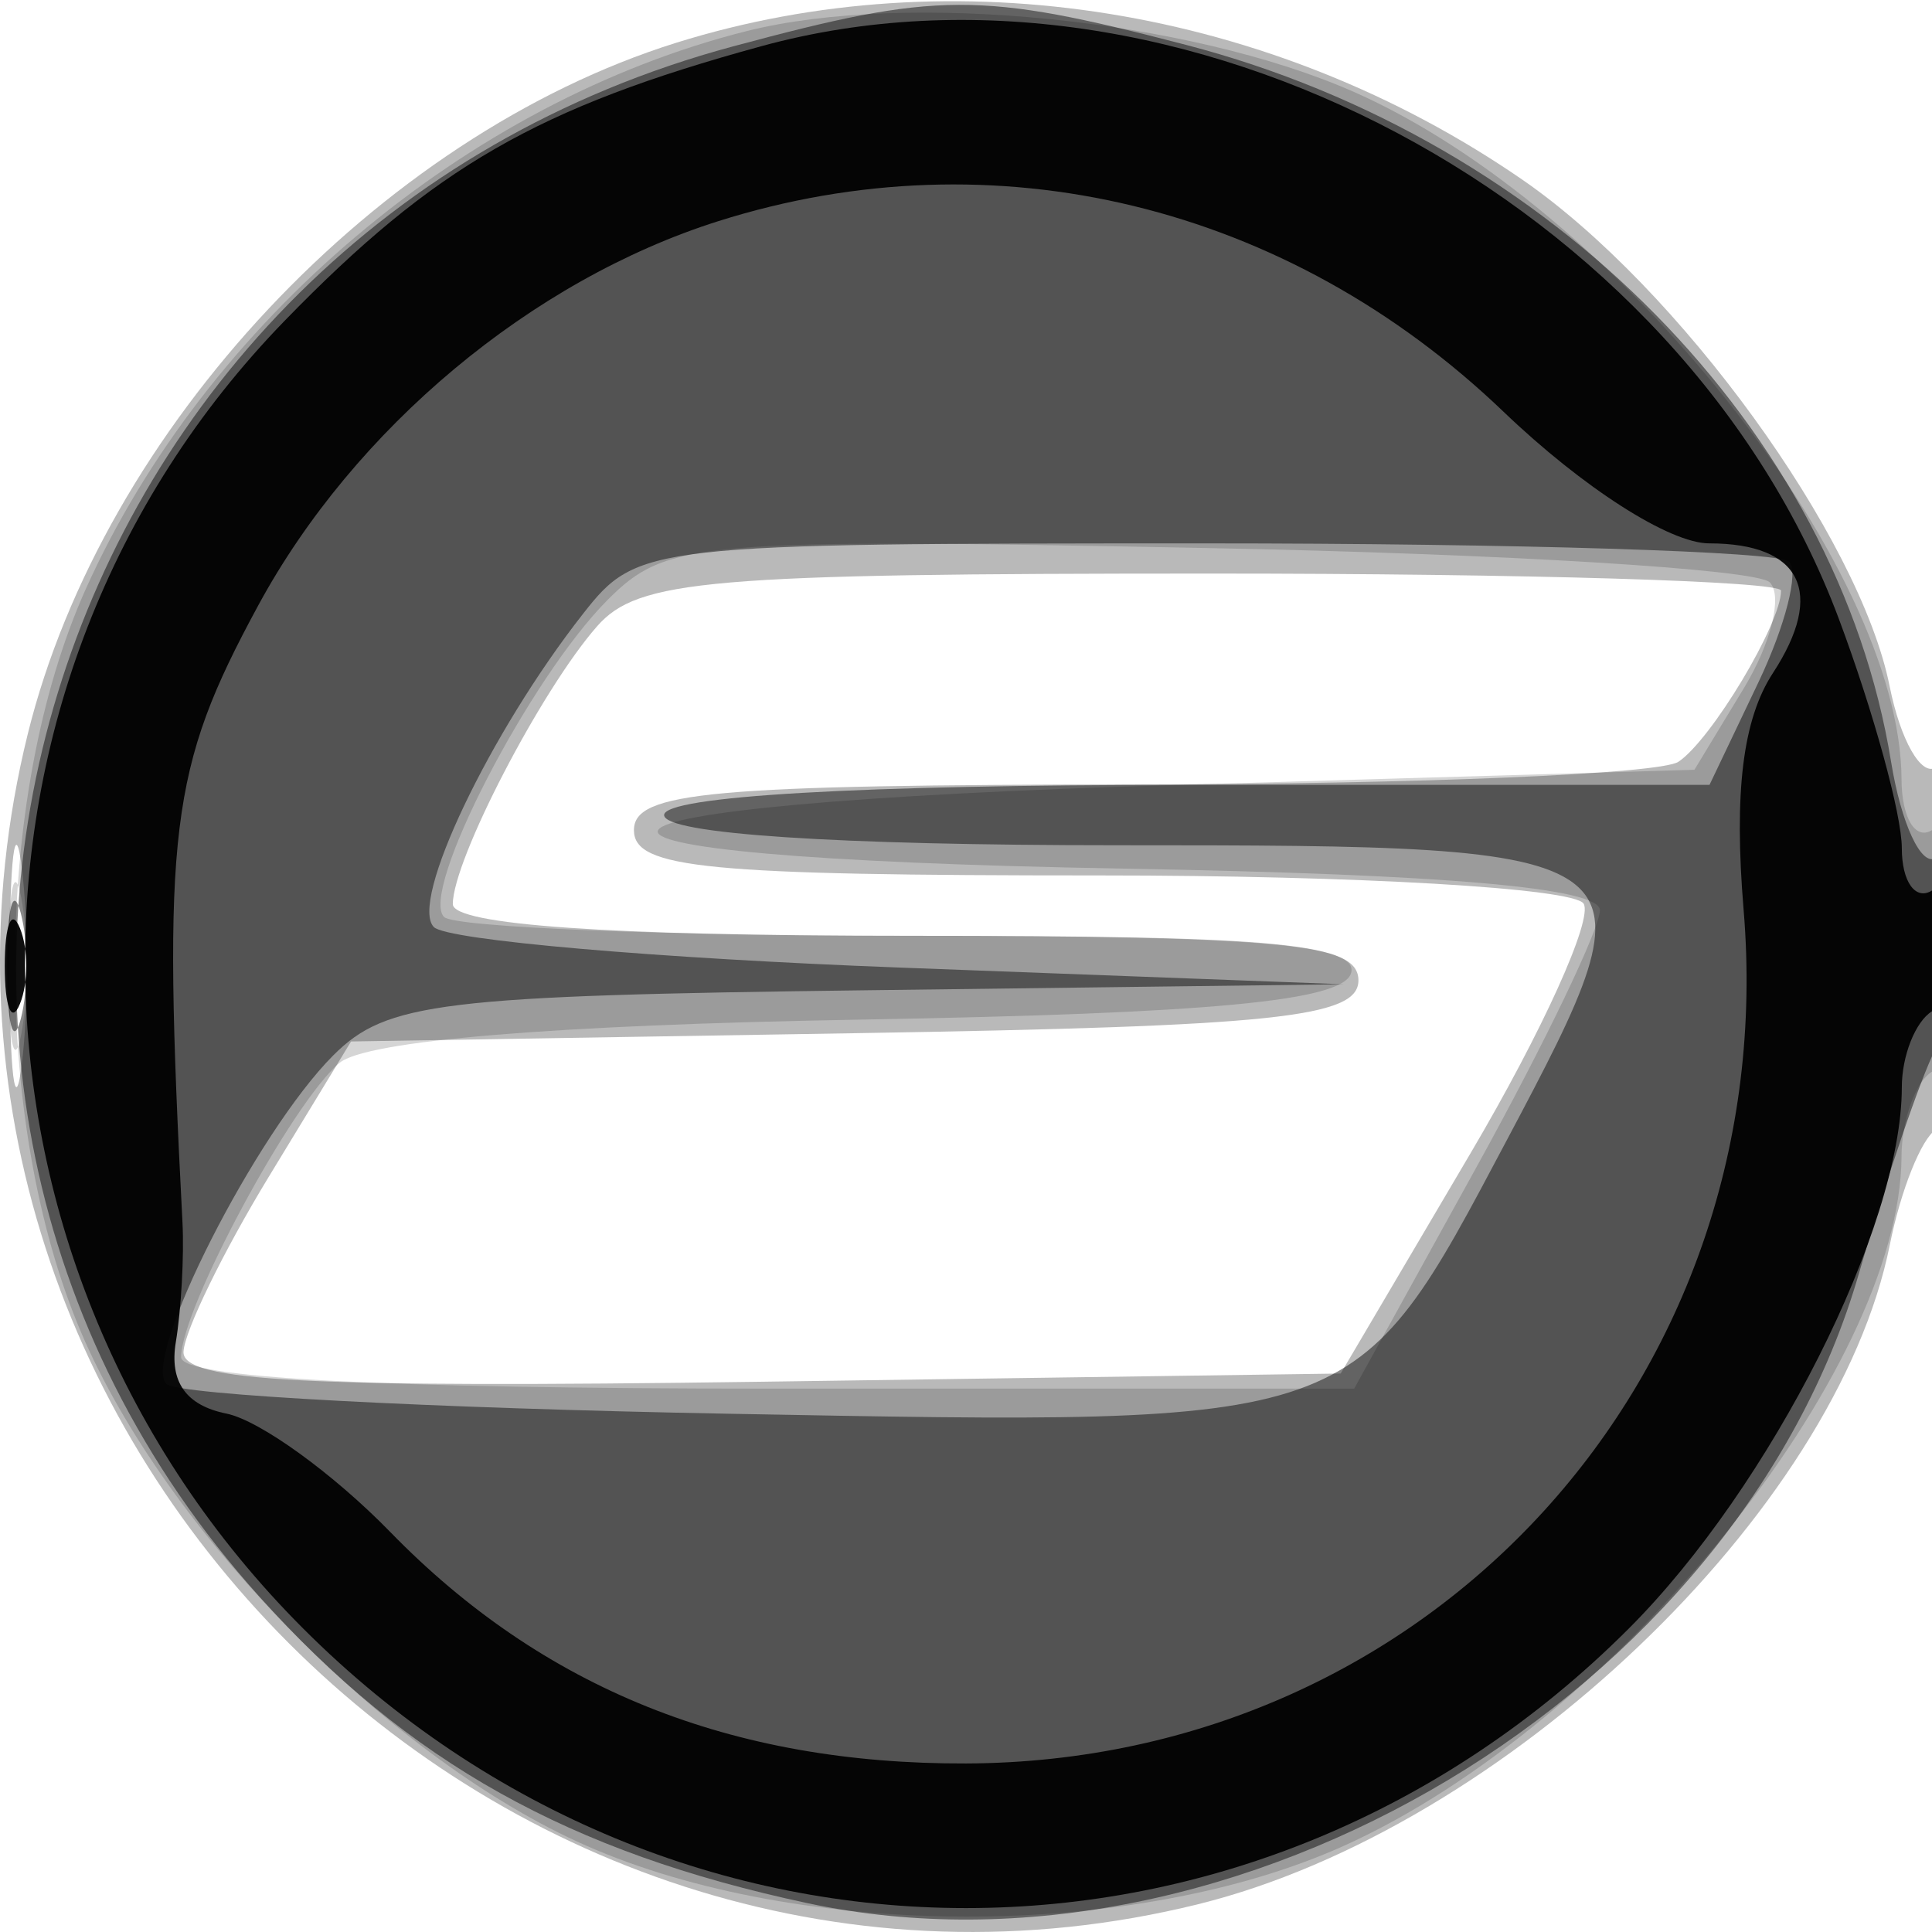 <svg xmlns="http://www.w3.org/2000/svg" width="64" height="64" version="1.1" fill="#000000"><path fill-opacity=".275" d="M 22.396 1.418 C 12.518 4.510, 3.417 14.211, 0.921 24.309 C -4.753 47.272, 16.728 68.753, 39.691 63.079 C 49.830 60.573, 60.835 50.079, 62.604 41.229 C 62.964 39.430, 63.650 37.716, 64.129 37.420 C 64.608 37.124, 65 34.182, 65 30.882 C 65 27.582, 64.605 25.126, 64.122 25.425 C 63.639 25.723, 62.953 24.512, 62.597 22.734 C 61.607 17.782, 55.608 9.515, 50.411 5.939 C 42.120 0.235, 31.601 -1.463, 22.396 1.418 M 19.776 20.750 C 17.923 22.863, 15 28.494, 15 29.950 C 15 30.637, 20.194 31, 30 31 C 42.557 31, 45 31.240, 45 32.476 C 45 33.707, 42.234 33.997, 28.315 34.226 L 11.629 34.500 8.893 39 C 7.388 41.475, 6.122 44.072, 6.079 44.772 C 6.017 45.768, 10.160 45.984, 25.206 45.772 L 44.412 45.500 48.724 38.184 C 51.096 34.160, 52.776 30.447, 52.459 29.934 C 52.142 29.420, 44.934 29, 36.441 29 C 23.382 29, 21 28.769, 21 27.500 C 21 26.227, 23.535 25.998, 37.750 25.985 C 46.963 25.976, 54.995 25.639, 55.600 25.235 C 56.690 24.507, 59 20.655, 59 19.566 C 59 19.255, 50.520 19, 40.155 19 C 23.459 19, 21.135 19.200, 19.776 20.750 M 0.320 32 C 0.320 35.575, 0.502 37.038, 0.723 35.250 C 0.945 33.462, 0.945 30.538, 0.723 28.750 C 0.502 26.962, 0.320 28.425, 0.320 32" stroke="none" fill="#000000" fill-rule="evenodd"/><path fill-opacity=".167" d="M 24.734 1.030 C 15.471 3.356, 6.826 10.651, 2.847 19.500 C -0.285 26.464, -0.285 37.533, 2.846 44.500 C 5.786 51.042, 13.038 58.326, 19.408 61.135 C 26.510 64.267, 37.557 64.275, 44.500 61.153 C 53.467 57.121, 62.959 45.394, 62.990 38.309 C 62.996 37.104, 63.450 35.840, 64 35.500 C 64.550 35.160, 65 33.082, 65 30.882 C 65 28.470, 64.603 27.127, 64 27.500 C 63.444 27.843, 62.996 27.092, 62.990 25.809 C 62.960 18.721, 53.509 6.864, 44.843 3.042 C 39.366 0.627, 30.050 -0.305, 24.734 1.030 M 20.137 19.863 C 17.544 22.456, 13.882 29.549, 14.710 30.376 C 15.053 30.719, 22.046 31, 30.250 31 C 41.738 31, 45.071 31.287, 44.751 32.250 C 44.447 33.164, 40.075 33.574, 28.489 33.776 C 18.352 33.953, 12.139 34.469, 11.248 35.209 C 9.686 36.505, 6 43.355, 6 44.960 C 6 45.644, 12.647 46, 25.430 46 L 44.860 46 48.930 38.627 C 51.168 34.572, 53 30.758, 53 30.152 C 53 29.409, 47.884 28.961, 37.250 28.775 C 15.785 28.400, 16.929 26.648, 39.062 26 L 56.130 25.500 57.772 22.790 C 58.675 21.300, 59.059 19.725, 58.625 19.290 C 58.191 18.856, 49.815 18.345, 40.013 18.155 C 23.123 17.827, 22.083 17.917, 20.137 19.863 M 0.272 32 C 0.272 34.475, 0.467 35.487, 0.706 34.250 C 0.944 33.013, 0.944 30.988, 0.706 29.750 C 0.467 28.512, 0.272 29.525, 0.272 32" stroke="none" fill="#000000" fill-rule="evenodd"/><path fill-opacity=".468" d="M 24.271 1.540 C 1.289 7.730, -7.153 35.379, 8.593 52.892 C 13.529 58.382, 18.853 61.359, 26.750 63.045 C 40.919 66.070, 57.569 56.092, 61.583 42.171 C 62.482 39.052, 63.618 35.719, 64.109 34.764 C 65.257 32.527, 65.269 27.716, 64.125 28.423 C 63.644 28.720, 62.977 27.284, 62.644 25.232 C 60.861 14.248, 51.417 4.646, 39.289 1.487 C 32.457 -0.292, 31.056 -0.287, 24.271 1.540 M 19.323 20.321 C 16.222 24.270, 13.549 29.882, 14.373 30.711 C 14.805 31.145, 21.761 31.749, 29.830 32.053 L 44.500 32.605 28.750 32.803 C 14.598 32.980, 12.801 33.199, 11.041 34.959 C 8.482 37.518, 4.677 45.010, 5.512 45.847 C 5.870 46.206, 14.249 46.649, 24.132 46.832 C 45.134 47.219, 44.851 47.319, 49.918 37.764 C 55.054 28.079, 54.950 28, 37.031 28 C 27.677 28, 22 27.622, 22 27 C 22 26.372, 28.438 26, 39.315 26 L 56.630 26 58.250 22.602 C 59.141 20.733, 59.600 18.933, 59.269 18.602 C 58.938 18.271, 50.224 18, 39.906 18 C 21.470 18, 21.114 18.040, 19.323 20.321 M 0.232 32 C 0.232 33.925, 0.438 34.712, 0.689 33.750 C 0.941 32.788, 0.941 31.212, 0.689 30.250 C 0.438 29.288, 0.232 30.075, 0.232 32" stroke="none" fill="#000000" fill-rule="evenodd"/><path fill-opacity=".939" d="M 25.230 1.528 C 17.806 3.558, 14.384 5.528, 9.436 10.619 C -2.273 22.667, -2.002 41.903, 10.048 53.952 C 22.388 66.293, 41.612 66.293, 53.952 53.952 C 58.660 49.245, 63 40.643, 63 36.022 C 63 34.975, 63.450 33.840, 64 33.500 C 64.550 33.160, 65 31.982, 65 30.882 C 65 29.782, 64.550 29.160, 64 29.500 C 63.450 29.840, 63 29.208, 63 28.097 C 63 26.985, 62.061 23.566, 60.914 20.499 C 55.735 6.657, 39.003 -2.238, 25.230 1.528 M 23.792 7.327 C 17.607 9.284, 11.734 14.190, 8.553 20.058 C 5.622 25.465, 5.371 27.511, 6.045 40.500 C 6.102 41.600, 6.003 43.383, 5.824 44.462 C 5.607 45.774, 6.162 46.557, 7.500 46.827 C 8.600 47.049, 11.044 48.815, 12.930 50.752 C 17.982 55.936, 24.226 58.445, 32.003 58.417 C 47.415 58.361, 59.048 45.593, 57.760 30.145 C 57.434 26.236, 57.732 23.822, 58.731 22.294 C 60.473 19.627, 59.673 18, 56.620 18 C 55.312 18, 52.437 16.160, 49.804 13.637 C 42.646 6.778, 32.955 4.428, 23.792 7.327 M 0.158 32 C 0.158 33.375, 0.385 33.938, 0.662 33.250 C 0.940 32.563, 0.940 31.438, 0.662 30.750 C 0.385 30.063, 0.158 30.625, 0.158 32" stroke="none" fill="#000000" fill-rule="evenodd"/></svg>